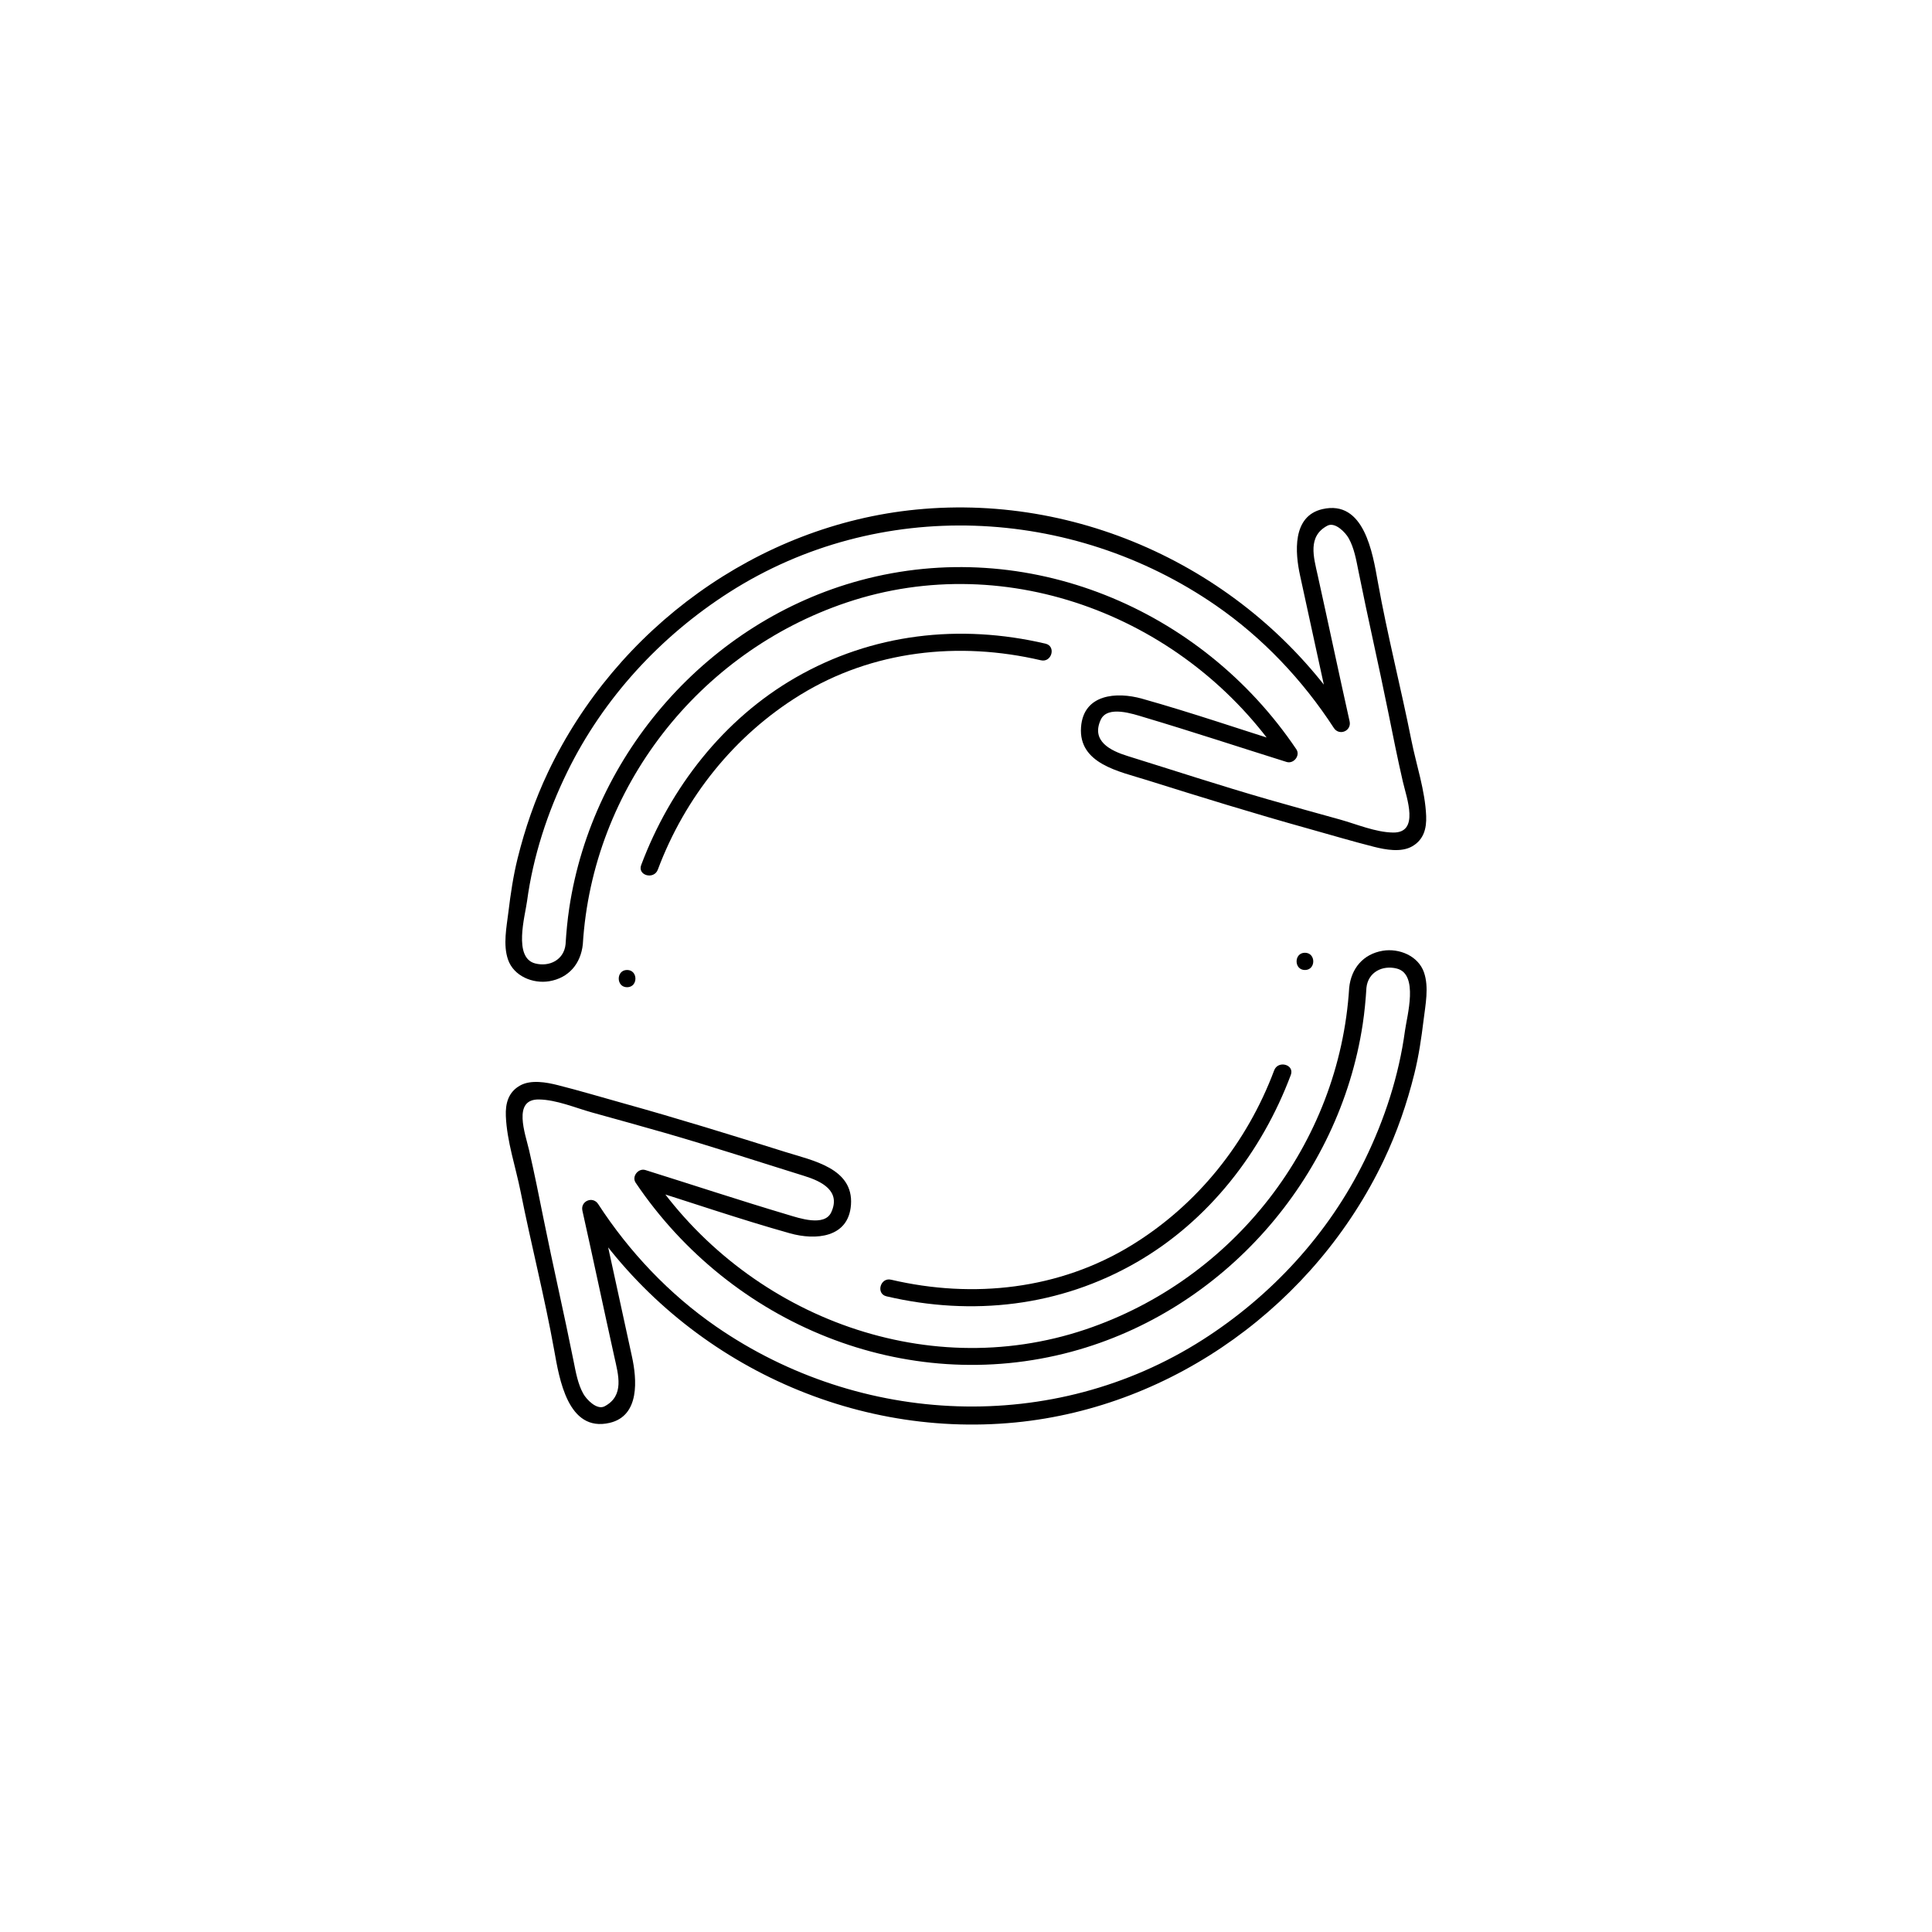 <?xml version="1.0" encoding="utf-8"?>
<!-- Generator: Adobe Illustrator 16.0.0, SVG Export Plug-In . SVG Version: 6.00 Build 0)  -->
<!DOCTYPE svg PUBLIC "-//W3C//DTD SVG 1.1//EN" "http://www.w3.org/Graphics/SVG/1.1/DTD/svg11.dtd">
<svg version="1.1" id="Layer_1" xmlns="http://www.w3.org/2000/svg" xmlns:xlink="http://www.w3.org/1999/xlink" x="0px" y="0px"
	 width="560px" height="560px" viewBox="-999.5 400.5 560 560" enable-background="new -999.5 400.5 560 560" xml:space="preserve">
<g>
	<g>
		<g>
			<path d="M-621.26,681.661c3.224,0,3.224-5,0-5C-624.484,676.661-624.484,681.661-621.26,681.661L-621.26,681.661z"/>
		</g>
	</g>
	<g>
		<g>
			<path d="M-742.543,776.246c24.887,5.82,50.237,2.959,72.482-9.856c20.881-12.028,36.316-31.933,44.709-54.317
				c1.134-3.025-3.7-4.319-4.821-1.329c-7.851,20.938-22.149,38.89-41.237,50.632c-21.02,12.931-46.006,15.618-69.804,10.052
				C-744.351,770.691-745.682,775.513-742.543,776.246L-742.543,776.246z"/>
		</g>
	</g>
	<g>
		<g>
			<path d="M-608.43,686.784c-2.782,45.287-33.532,84.624-76.422,99.061c-47.043,15.834-98.767-4.521-126.08-45.054
				c-0.941,1.224-1.882,2.448-2.823,3.672c14.394,4.509,28.722,9.448,43.245,13.522c7.375,2.067,16.966,1.349,17.667-8.263
				c0.774-10.611-11.081-12.818-18.948-15.294c-15.654-4.921-31.306-9.761-47.115-14.161c-6.281-1.749-12.543-3.625-18.865-5.223
				c-3.34-0.844-7.89-1.686-11.07,0.146c-3.315,1.908-4.187,5.142-4.038,8.791c0.301,7.394,2.854,14.77,4.292,21.989
				c3.048,15.306,6.958,30.495,9.713,45.847c1.486,8.279,3.938,23.933,16.085,21.104c8.828-2.057,7.891-12.711,6.452-19.27
				c-3.186-14.518-6.282-29.052-9.527-43.556c-1.523,0.643-3.046,1.283-4.569,1.927c27.021,41.578,75.836,65.625,125.31,60.777
				c46.026-4.509,86.963-34.513,106.729-76.032c3.82-8.026,6.725-16.463,8.862-25.084c1.266-5.1,2.031-10.312,2.664-15.521
				c0.533-4.386,1.604-9.521,0.114-13.815c-1.664-4.799-7.218-7.063-11.966-6.264C-604.381,677.043-607.838,681.195-608.43,686.784
				c-0.34,3.205,4.664,3.172,5,0c0.479-4.523,4.682-6.617,8.836-5.534c6.368,1.66,2.914,13.724,2.336,17.996
				c-1.766,13.051-5.897,25.726-11.676,37.534c-10.447,21.347-27.049,39.361-47.041,52.104
				c-43.225,27.556-99.105,25.026-140.943-3.865c-13.614-9.401-25.2-21.671-34.199-35.519c-1.559-2.397-5.194-0.866-4.569,1.926
				c3.154,14.1,6.124,28.235,9.252,42.338c1.166,5.257,2.981,11.271-2.798,14.354c-2.26,1.205-5.268-1.981-6.188-3.622
				c-1.594-2.844-2.194-6.327-2.825-9.483c-2.741-13.712-5.901-27.333-8.664-41.044c-1.346-6.681-2.676-13.352-4.207-19.991
				c-1.108-4.808-4.922-14.915,2.827-14.792c5.104,0.081,10.518,2.413,15.357,3.762c6.995,1.949,14,3.864,20.978,5.873
				c13.62,3.921,27.094,8.339,40.627,12.546c4.952,1.539,10.617,4.312,7.777,10.504c-1.956,4.268-9.385,1.683-12.588,0.729
				c-13.819-4.115-27.528-8.646-41.288-12.955c-2.029-0.638-4.052,1.849-2.823,3.672c27.613,40.977,78.151,61.969,126.347,48.979
				c43.969-11.85,77.633-50.109,84.402-94.989c0.526-3.487,0.854-7.002,1.07-10.521
				C-603.233,683.562-608.233,683.581-608.43,686.784z"/>
		</g>
	</g>
	<g>
		<g>
			<path d="M-817.737,686.654c3.224,0,3.224-5,0-5S-820.962,686.654-817.737,686.654L-817.737,686.654z"/>
		</g>
	</g>
	<g>
		<g>
			<path d="M-696.457,587.068c-24.887-5.82-50.236-2.959-72.482,9.855c-20.881,12.03-36.316,31.935-44.709,54.319
				c-1.134,3.024,3.7,4.319,4.821,1.329c7.85-20.938,22.151-38.892,41.238-50.633c21.02-12.931,46.005-15.616,69.803-10.052
				C-694.649,592.622-693.317,587.802-696.457,587.068L-696.457,587.068z"/>
		</g>
	</g>
	<g>
		<g>
			<path d="M-830.567,674.218c2.781-45.287,33.53-84.625,76.42-99.062c47.043-15.835,98.767,4.521,126.081,45.054
				c0.941-1.224,1.883-2.447,2.823-3.672c-14.395-4.509-28.723-9.447-43.245-13.521c-7.373-2.068-16.971-1.352-17.668,8.262
				c-0.771,10.611,11.08,12.817,18.949,15.293c15.654,4.921,31.307,9.76,47.115,14.162c6.281,1.748,12.543,3.625,18.864,5.222
				c3.341,0.845,7.89,1.688,11.069-0.146c3.315-1.909,4.188-5.144,4.04-8.791c-0.299-7.395-2.854-14.771-4.293-21.989
				c-3.048-15.307-6.96-30.496-9.713-45.847c-1.485-8.282-3.938-23.93-16.085-21.104c-8.829,2.053-7.89,12.712-6.451,19.271
				c3.188,14.516,6.279,29.052,9.527,43.555c1.523-0.644,3.046-1.284,4.568-1.926c-27.021-41.58-75.836-65.625-125.311-60.779
				c-46.025,4.507-86.964,34.513-106.73,76.031c-3.821,8.026-6.725,16.464-8.863,25.084c-1.265,5.1-2.03,10.312-2.663,15.521
				c-0.533,4.387-1.601,9.521-0.113,13.815c1.663,4.799,7.217,7.064,11.965,6.264C-834.616,683.958-831.159,679.808-830.567,674.218
				c0.34-3.205-4.664-3.173-5,0c-0.479,4.523-4.683,6.616-8.837,5.533c-6.366-1.66-2.914-13.724-2.336-17.996
				c1.764-13.05,5.896-25.727,11.675-37.533c10.447-21.348,27.05-39.361,47.042-52.104c43.224-27.555,99.106-25.025,140.944,3.867
				c13.614,9.399,25.2,21.669,34.199,35.517c1.56,2.399,5.194,0.866,4.569-1.926c-3.157-14.097-6.125-28.235-9.252-42.339
				c-1.166-5.254-2.983-11.271,2.795-14.354c2.26-1.205,5.27,1.98,6.188,3.622c1.595,2.844,2.194,6.327,2.825,9.483
				c2.741,13.712,5.9,27.333,8.664,41.045c1.346,6.681,2.676,13.352,4.208,19.993c1.108,4.806,4.922,14.915-2.828,14.792
				c-5.104-0.081-10.518-2.414-15.356-3.763c-6.996-1.948-14-3.863-20.977-5.872c-13.621-3.923-27.095-8.339-40.628-12.548
				c-4.95-1.539-10.618-4.312-7.778-10.504c1.957-4.266,9.385-1.683,12.59-0.728c13.818,4.116,27.527,8.646,41.289,12.956
				c2.028,0.636,4.051-1.851,2.822-3.672c-27.613-40.978-78.152-61.972-126.349-48.98c-43.968,11.85-77.632,50.111-84.4,94.99
				c-0.526,3.487-0.854,7.001-1.07,10.521C-835.764,677.438-830.763,677.42-830.567,674.218z"/>
		</g>
	</g>
</g>
</svg>
